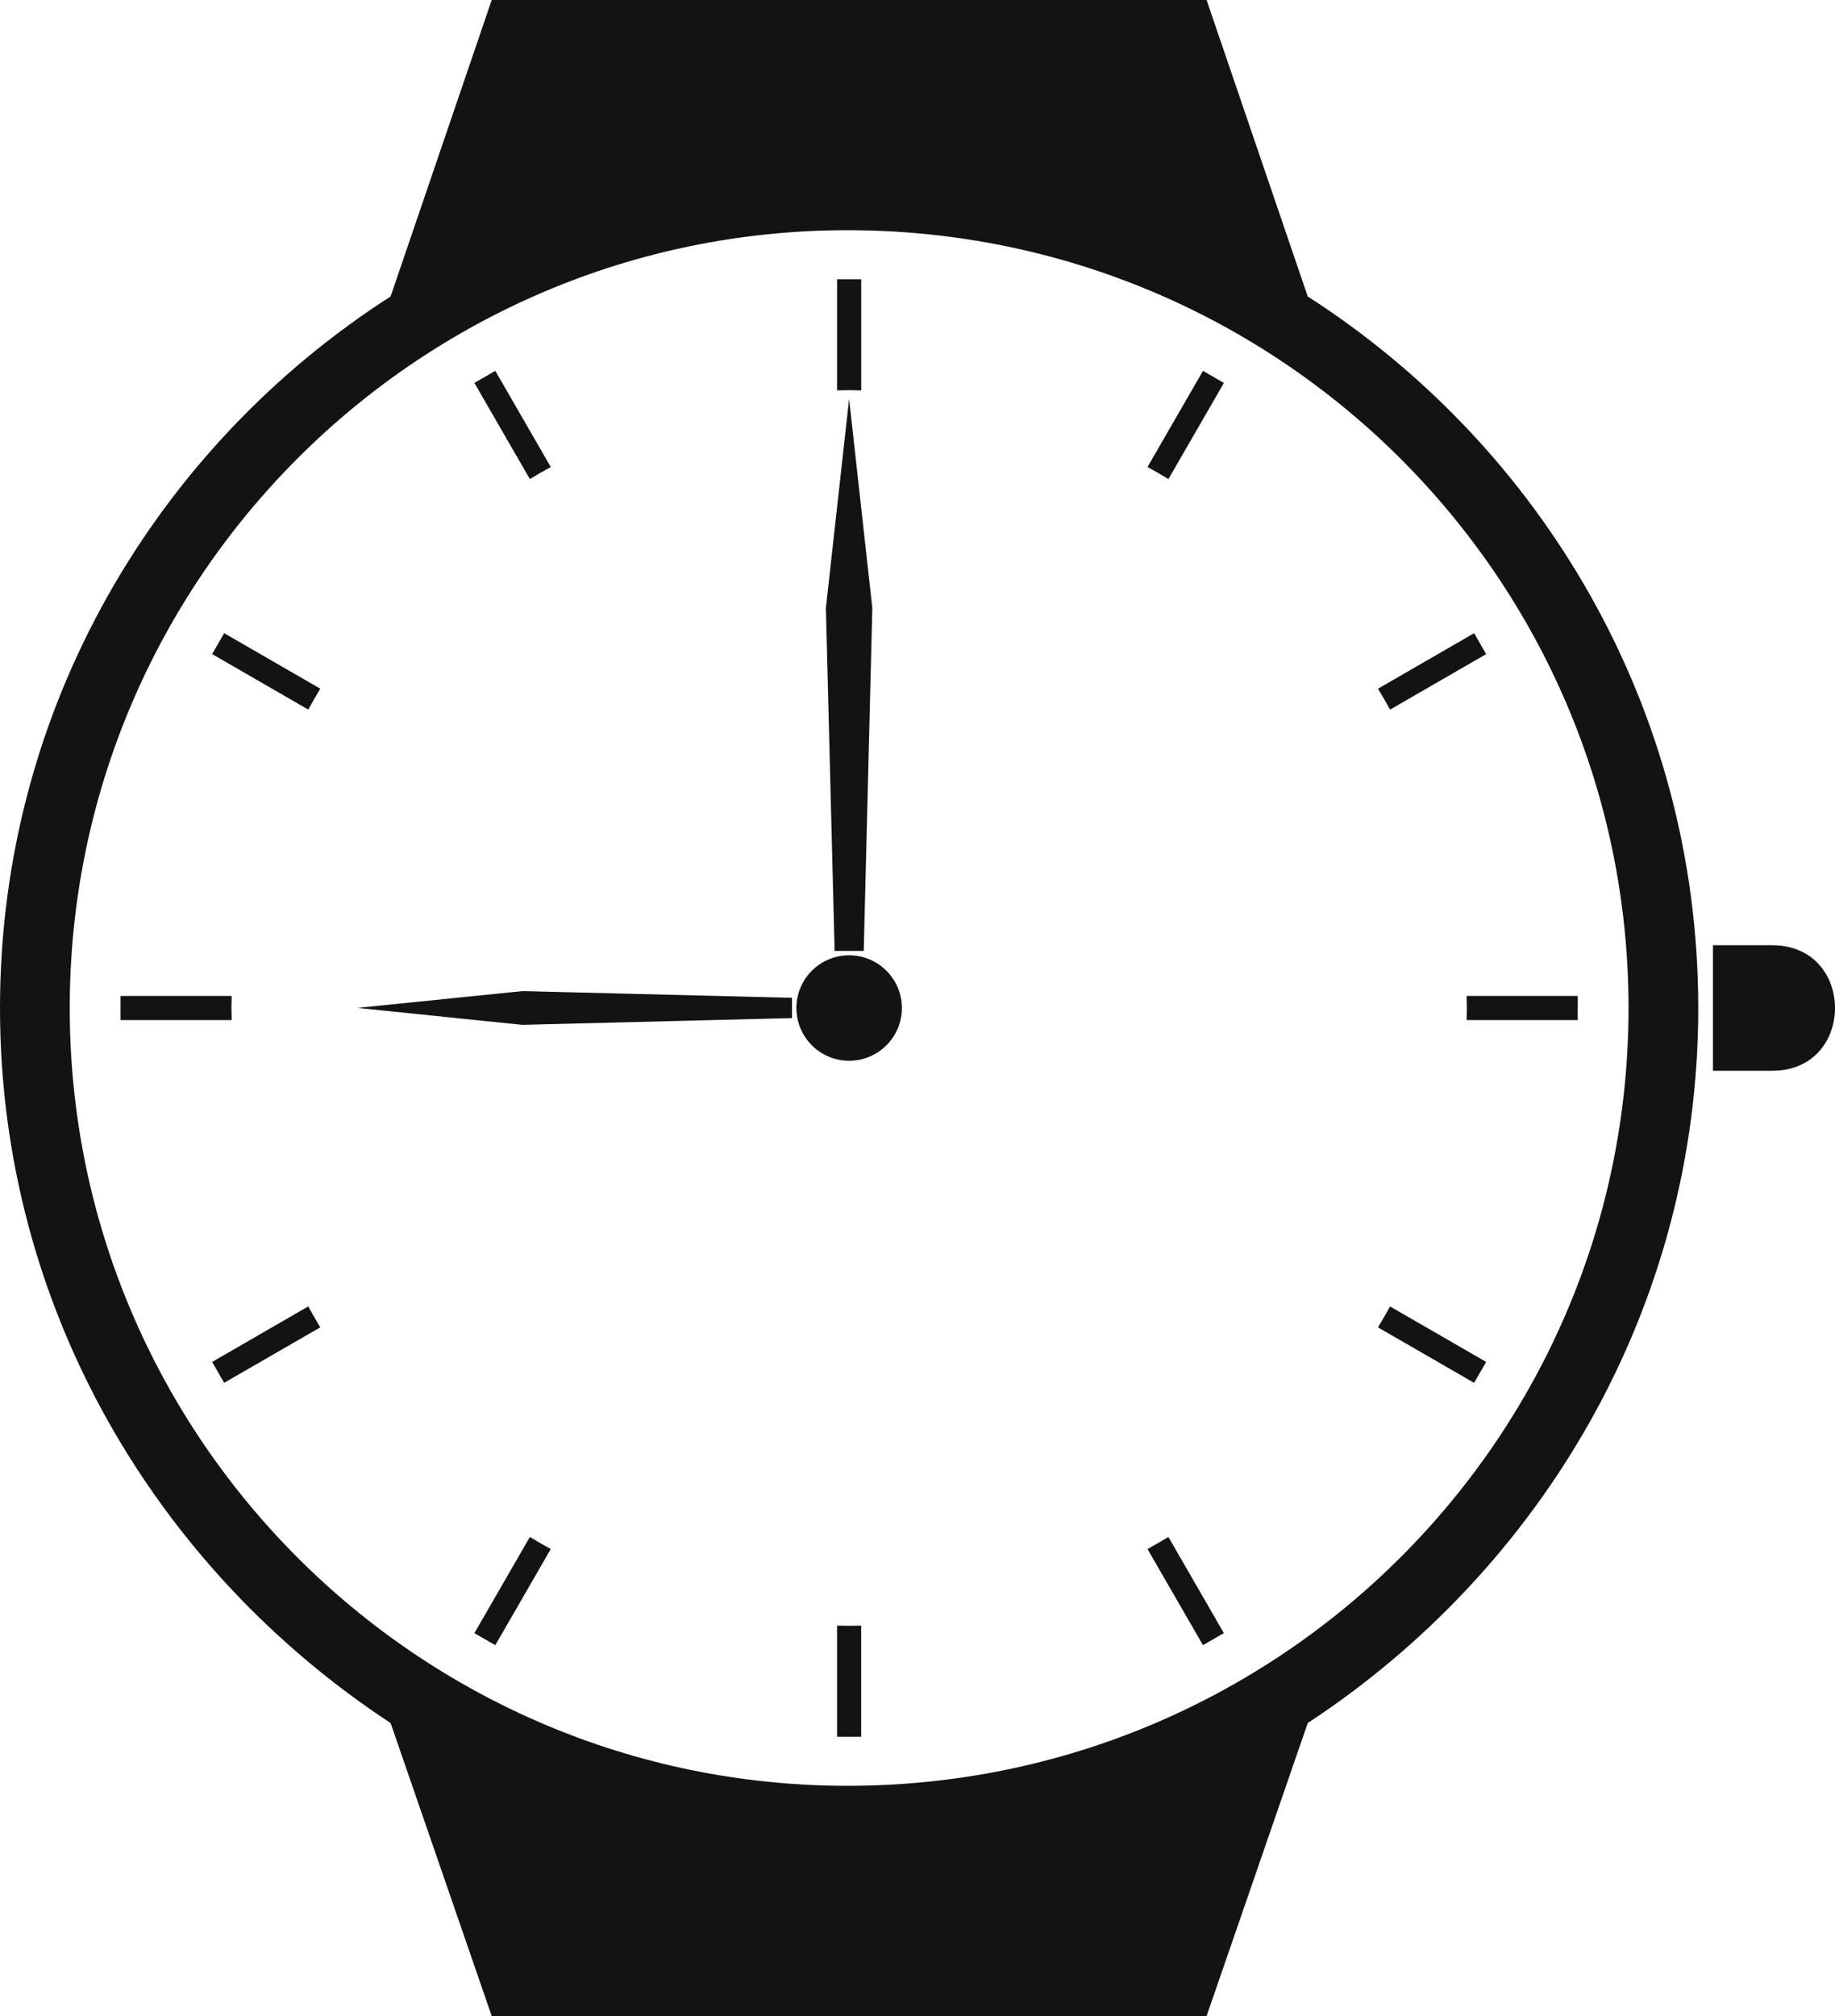 <svg version="1.1" id="图层_1" x="0px" y="0px" width="131.649px" height="144.605px" viewBox="0 0 131.649 144.605" enable-background="new 0 0 131.649 144.605" xml:space="preserve" xmlns="http://www.w3.org/2000/svg" xmlns:xlink="http://www.w3.org/1999/xlink" xmlns:xml="http://www.w3.org/XML/1998/namespace">
  <path fill="#141311" d="M93.821,21.265L86.565,0H35.277l-7.254,21.265C11.26,32.022,0,50.787,0,72.302s11.26,40.28,28.023,51.288
	l7.254,21.016h51.288l7.256-21.016c16.762-11.008,28.018-29.773,28.018-51.288S110.583,32.024,93.821,21.265z M60.795,128.092
	c-30.772,0-55.792-25.018-55.792-55.79c0-30.771,25.02-55.79,55.792-55.79c31.021,0,56.041,25.019,56.041,55.79
	C116.836,103.074,91.817,128.092,60.795,128.092z M16.082,45.417l6.896,3.981c-0.299,0.494-0.584,0.993-0.863,1.498l-6.896-3.98
	L16.082,45.417z M37.482,71.09l19.338,0.48v1.455l-19.338,0.486l-11.842-1.216L37.482,71.09z M22.115,93.707
	c0.279,0.506,0.564,1.004,0.863,1.5l-6.896,3.98l-0.863-1.498L22.115,93.707z M38.014,110.244c0.496,0.297,0.994,0.584,1.5,0.865
	l-3.98,6.895l-1.5-0.863L38.014,110.244z M60.922,27.987l-0.867,0.015V20.03l1.732,0.001v7.971L60.922,27.987z M16.621,73.167H8.648
	v-1.729h7.973l-0.016,0.863L16.621,73.167z M59.879,68.209l-0.627-24.594l1.666-15.002l1.666,15.002l-0.617,24.594H59.879z
	 M38.014,34.362l-3.98-6.896l1.5-0.866l3.98,6.898C39.008,33.776,38.51,34.063,38.014,34.362z M83.825,110.244l3.979,6.896
	l-1.5,0.863l-3.979-6.895C82.831,110.83,83.329,110.541,83.825,110.244z M98.864,49.398l6.895-3.981l0.863,1.502l-6.893,3.979
	C99.452,50.392,99.161,49.894,98.864,49.398z M105.221,71.438h7.971l-0.002,1.731h-7.969l0.014-0.868L105.221,71.438z
	 M127.145,76.805h-4.254c0-1.498,0-3.002,0-4.503c0-1.498,0-3.002,0-4.503h4.254C133.151,67.799,133.151,76.805,127.145,76.805z
	 M64.704,72.302c0,2.089-1.695,3.784-3.785,3.784c-2.086,0-3.782-1.695-3.782-3.784c0-2.087,1.696-3.781,3.782-3.781
	C63.008,68.521,64.704,70.215,64.704,72.302z M60.922,116.613l0.861-0.01v7.973h-1.729v-7.973L60.922,116.613z M86.307,26.6
	l1.5,0.867l-3.979,6.894c-0.494-0.3-0.996-0.587-1.502-0.864L86.307,26.6z M99.727,93.709l6.895,3.98l-0.865,1.5l-6.895-3.98
	C99.159,94.715,99.448,94.215,99.727,93.709z" class="color c1"/>
</svg>